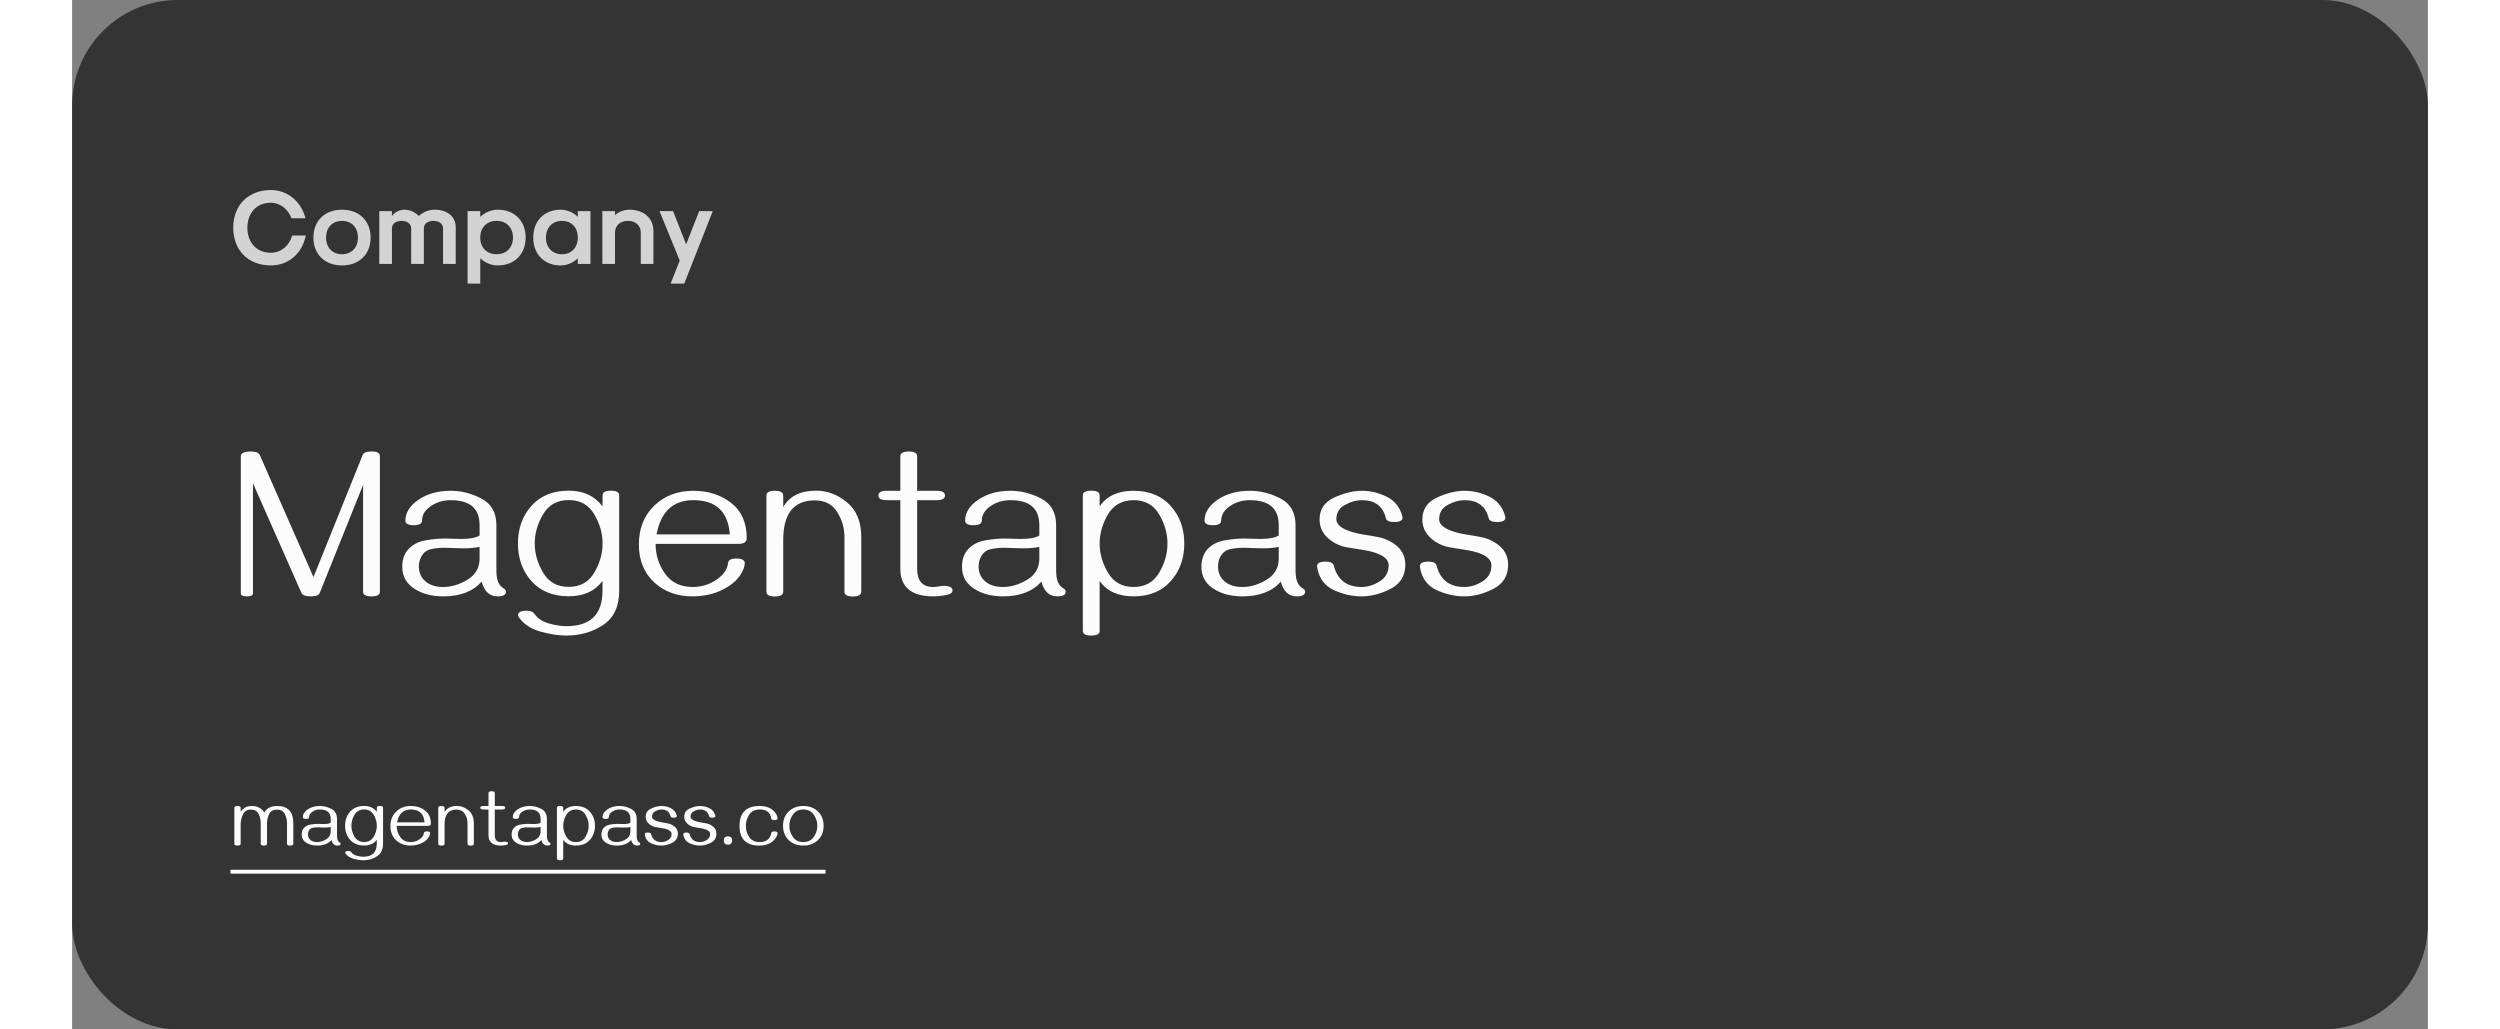 <svg width="340" height="140" viewBox="0 0 357 156" fill="none" xmlns="http://www.w3.org/2000/svg">
<rect x="0" y="0" width="357" height="156" fill="#808080" stroke="none"/>
<rect width="357" height="156" rx="16" fill="#343434"/>
<path d="M30.128 40.224C32.768 40.224 34.88 38.416 35.408 35.696H33.344C32.912 37.264 31.632 38.304 30.128 38.304C27.984 38.304 26.56 36.784 26.56 34.512C26.56 32.24 27.984 30.72 30.128 30.72C31.472 30.72 32.72 31.664 33.248 33.072H35.36C34.72 30.512 32.624 28.8 30.128 28.8C26.704 28.8 24.416 31.088 24.416 34.512C24.416 37.936 26.704 40.224 30.128 40.224ZM40.9 40.224C43.508 40.224 45.236 38.528 45.236 36C45.236 33.472 43.508 31.776 40.9 31.776C38.292 31.776 36.564 33.472 36.564 36C36.564 38.528 38.292 40.224 40.9 40.224ZM40.9 38.528C39.444 38.528 38.484 37.52 38.484 36C38.484 34.48 39.444 33.472 40.9 33.472C42.356 33.472 43.316 34.48 43.316 36C43.316 37.52 42.356 38.528 40.9 38.528ZM46.548 40H48.468V34.608C48.468 33.92 49.044 33.472 49.924 33.472C50.804 33.472 51.38 33.92 51.38 34.608V40H53.3V34.608C53.3 33.92 53.876 33.472 54.756 33.472C55.636 33.472 56.212 33.92 56.212 34.608V40H58.132V34.416C58.132 32.832 56.852 31.776 54.948 31.776C54.068 31.776 53.108 32.16 52.548 32.736C52.004 32.16 51.156 31.776 50.42 31.776C49.652 31.776 48.948 32.112 48.468 32.72V32H46.548V40ZM64.506 31.776C63.53 31.776 62.458 32.224 61.85 32.88V32H59.93V42.976H61.85V39.12C62.458 39.776 63.53 40.224 64.506 40.224C67.034 40.224 68.73 38.528 68.73 36C68.73 33.472 67.034 31.776 64.506 31.776ZM64.314 33.472C65.818 33.472 66.81 34.48 66.81 36C66.81 37.52 65.818 38.528 64.314 38.528C62.842 38.528 61.85 37.52 61.85 36C61.85 34.48 62.842 33.472 64.314 33.472ZM74.043 40.224C74.987 40.224 76.028 39.792 76.635 39.136V40H78.555V32H76.635V32.864C76.028 32.208 74.987 31.776 74.043 31.776C71.547 31.776 69.883 33.472 69.883 36C69.883 38.528 71.547 40.224 74.043 40.224ZM74.236 38.528C72.779 38.528 71.803 37.52 71.803 36C71.803 34.48 72.779 33.472 74.236 33.472C75.675 33.472 76.635 34.48 76.635 36C76.635 37.52 75.675 38.528 74.236 38.528ZM80.352 40H82.272V35.248C82.272 34.176 83.056 33.472 84.224 33.472C85.392 33.472 86.176 34.176 86.176 35.248V40H88.096V35.024C88.096 33.072 86.64 31.776 84.448 31.776C83.664 31.776 82.8 32.096 82.272 32.592V32H80.352V40ZM90.702 42.976H92.766L97.086 32H95.022L93.054 37.024L91.07 32H89.022L92.078 39.488L90.702 42.976Z" fill="#D3D3D3"/>
<path d="M45.375 90.375C44.521 90.375 44.094 90.146 44.094 89.688V73.484L37.531 89.844C37.396 90.198 36.938 90.375 36.156 90.375C35.375 90.375 34.906 90.198 34.75 89.844L27.406 73.234V89.938C27.406 90.229 27.099 90.375 26.484 90.375C25.87 90.375 25.562 90.229 25.562 89.938V69.141C25.562 68.662 26.083 68.422 27.125 68.422C27.833 68.422 28.271 68.599 28.438 68.953L36.578 87.453L44.031 68.953C44.177 68.599 44.615 68.422 45.344 68.422C46.208 68.401 46.641 68.641 46.641 69.141V89.688C46.641 90.146 46.219 90.375 45.375 90.375ZM64.484 90.375C63.265 90.375 62.458 89.63 62.062 88.141C60.749 89.63 58.812 90.375 56.249 90.375C54.676 90.375 53.328 90.057 52.203 89.422C50.755 88.62 50.031 87.448 50.031 85.906C50.031 84.792 50.343 83.896 50.968 83.219C51.603 82.531 52.437 82.094 53.468 81.906C54.51 81.708 55.536 81.609 56.546 81.609C56.88 81.609 57.255 81.62 57.671 81.641C58.098 81.662 58.531 81.672 58.968 81.672C60.27 81.672 61.197 81.5 61.749 81.156V79.578C61.749 77.057 60.291 75.797 57.374 75.797C56.281 75.797 55.312 76.073 54.468 76.625C53.51 77.25 53.031 78 53.031 78.875C53.031 79.354 52.609 79.594 51.765 79.594C50.921 79.594 50.499 79.354 50.499 78.875C50.52 77.656 51.197 76.599 52.531 75.703C53.853 74.818 55.468 74.375 57.374 74.375C58.989 74.375 60.546 74.771 62.046 75.562C63.546 76.354 64.296 77.693 64.296 79.578V86.438C64.296 87.208 64.395 87.818 64.593 88.266C64.781 88.662 65.052 88.963 65.406 89.172C65.635 89.307 65.749 89.469 65.749 89.656C65.749 90.135 65.328 90.375 64.484 90.375ZM56.249 88.953C57.478 88.953 58.703 88.583 59.921 87.844C61.14 87.104 61.749 86.042 61.749 84.656V82.875C61.072 83.021 60.255 83.094 59.296 83.094C58.817 83.094 58.338 83.083 57.859 83.062C57.38 83.031 56.9 83.016 56.421 83.016C55.796 83.005 55.145 83.068 54.468 83.203C53.791 83.328 53.281 83.698 52.937 84.312C52.676 84.771 52.546 85.287 52.546 85.859C52.567 86.87 52.937 87.646 53.656 88.188C54.301 88.698 55.166 88.953 56.249 88.953ZM82.905 89.531C82.905 91.896 82.103 93.615 80.499 94.688C78.905 95.771 77.035 96.312 74.889 96.312C73.671 96.312 72.337 96.104 70.889 95.688C69.452 95.271 68.379 94.542 67.671 93.5C67.608 93.406 67.577 93.318 67.577 93.234C67.577 92.776 68.009 92.547 68.874 92.547C69.436 92.547 69.827 92.698 70.046 93C70.525 93.698 71.249 94.188 72.218 94.469C73.186 94.75 74.082 94.891 74.905 94.891C78.551 94.891 80.374 93.104 80.374 89.531V88.047C79.228 89.588 77.52 90.359 75.249 90.359C72.863 90.359 70.983 89.594 69.608 88.062C68.243 86.521 67.561 84.62 67.561 82.359C67.561 80.088 68.243 78.188 69.608 76.656C70.983 75.125 72.863 74.359 75.249 74.359C77.478 74.359 79.186 75.151 80.374 76.734L80.389 75.078C80.389 74.599 80.811 74.359 81.655 74.359C82.488 74.359 82.905 74.599 82.905 75.078V89.531ZM75.249 88.938C76.988 88.938 78.28 88.219 79.124 86.781C79.968 85.344 80.389 83.87 80.389 82.359C80.389 80.838 79.968 79.365 79.124 77.938C78.28 76.5 76.988 75.781 75.249 75.781C73.52 75.781 72.228 76.5 71.374 77.938C70.53 79.365 70.108 80.838 70.108 82.359C70.108 83.87 70.53 85.344 71.374 86.781C72.228 88.219 73.52 88.938 75.249 88.938ZM94.014 90.375C91.67 90.375 89.727 89.662 88.186 88.234C86.654 86.797 85.889 84.885 85.889 82.5C85.889 80.083 86.665 78.125 88.217 76.625C89.779 75.125 91.753 74.375 94.139 74.375C96.378 74.375 98.285 74.984 99.858 76.203C101.441 77.422 102.232 79.213 102.232 81.578C102.232 82.141 101.811 82.422 100.967 82.422H88.42C88.42 84.088 88.899 85.594 89.858 86.938C90.826 88.281 92.217 88.953 94.029 88.953C95.352 88.953 96.535 88.599 97.576 87.891C98.701 87.141 99.311 86.281 99.404 85.312C99.457 84.865 99.873 84.641 100.654 84.641C101.509 84.641 101.936 84.875 101.936 85.344C101.936 85.677 101.821 86.083 101.592 86.562C101.175 87.438 100.488 88.188 99.529 88.812C97.967 89.854 96.128 90.375 94.014 90.375ZM99.67 80.984C99.41 77.526 97.566 75.797 94.139 75.797C91.076 75.797 89.217 77.526 88.561 80.984H99.67ZM118.31 90.391C117.466 90.391 117.044 90.151 117.044 89.672V81.391C117.044 80.026 116.675 78.76 115.935 77.594C115.206 76.417 114.076 75.828 112.544 75.828C109.357 75.828 107.763 77.833 107.763 81.844V89.672C107.763 90.151 107.341 90.391 106.497 90.391C105.643 90.391 105.216 90.151 105.216 89.672V75.094C105.216 74.615 105.643 74.375 106.497 74.375C107.341 74.375 107.763 74.615 107.763 75.094V76.859C108.69 75.193 110.357 74.359 112.763 74.359C114.43 74.349 115.982 74.938 117.419 76.125C118.867 77.302 119.591 79.057 119.591 81.391V89.672C119.591 90.151 119.164 90.391 118.31 90.391ZM130.45 90.375C127.158 90.354 125.512 88.953 125.512 86.172V75.797H123.45C122.606 75.797 122.184 75.562 122.184 75.094C122.184 74.615 122.606 74.375 123.45 74.375H125.512V69.141C125.512 68.662 125.94 68.422 126.794 68.422C127.637 68.422 128.059 68.662 128.059 69.141V74.375H130.997C131.851 74.375 132.278 74.615 132.278 75.094C132.278 75.562 131.851 75.797 130.997 75.797H128.059V86.172C128.059 88.016 128.856 88.943 130.45 88.953C130.752 88.953 131.039 88.927 131.309 88.875C131.58 88.812 131.851 88.781 132.122 88.781C132.986 88.781 133.419 89.021 133.419 89.5C133.419 89.844 133.054 90.078 132.325 90.203C131.7 90.318 131.075 90.375 130.45 90.375ZM149.309 90.375C148.09 90.375 147.283 89.63 146.887 88.141C145.574 89.63 143.637 90.375 141.074 90.375C139.501 90.375 138.152 90.057 137.027 89.422C135.58 88.62 134.856 87.448 134.856 85.906C134.856 84.792 135.168 83.896 135.793 83.219C136.429 82.531 137.262 82.094 138.293 81.906C139.335 81.708 140.361 81.609 141.371 81.609C141.705 81.609 142.08 81.62 142.496 81.641C142.923 81.662 143.356 81.672 143.793 81.672C145.095 81.672 146.022 81.5 146.574 81.156V79.578C146.574 77.057 145.116 75.797 142.199 75.797C141.106 75.797 140.137 76.073 139.293 76.625C138.335 77.25 137.856 78 137.856 78.875C137.856 79.354 137.434 79.594 136.59 79.594C135.746 79.594 135.324 79.354 135.324 78.875C135.345 77.656 136.022 76.599 137.356 75.703C138.679 74.818 140.293 74.375 142.199 74.375C143.814 74.375 145.371 74.771 146.871 75.562C148.371 76.354 149.121 77.693 149.121 79.578V86.438C149.121 87.208 149.22 87.818 149.418 88.266C149.606 88.662 149.876 88.963 150.231 89.172C150.46 89.307 150.574 89.469 150.574 89.656C150.574 90.135 150.152 90.375 149.309 90.375ZM141.074 88.953C142.304 88.953 143.527 88.583 144.746 87.844C145.965 87.104 146.574 86.042 146.574 84.656V82.875C145.897 83.021 145.08 83.094 144.121 83.094C143.642 83.094 143.163 83.083 142.684 83.062C142.205 83.031 141.725 83.016 141.246 83.016C140.621 83.005 139.97 83.068 139.293 83.203C138.616 83.328 138.106 83.698 137.762 84.312C137.501 84.771 137.371 85.287 137.371 85.859C137.392 86.87 137.762 87.646 138.481 88.188C139.126 88.698 139.991 88.953 141.074 88.953ZM160.855 90.375C158.522 90.375 156.808 89.594 155.714 88.031V95.609C155.714 96.078 155.293 96.312 154.449 96.312C153.595 96.312 153.168 96.078 153.168 95.609V75.062C153.168 74.594 153.595 74.359 154.449 74.359C155.293 74.359 155.714 74.594 155.714 75.062V76.719C156.808 75.156 158.522 74.375 160.855 74.375C163.24 74.375 165.115 75.141 166.48 76.672C167.855 78.203 168.543 80.104 168.543 82.375C168.543 84.635 167.855 86.537 166.48 88.078C165.115 89.609 163.24 90.375 160.855 90.375ZM160.855 88.953C162.595 88.953 163.886 88.234 164.73 86.797C165.574 85.359 165.996 83.885 165.996 82.375C165.996 80.854 165.574 79.38 164.73 77.953C163.886 76.516 162.595 75.797 160.855 75.797C159.126 75.797 157.834 76.516 156.98 77.953C156.136 79.38 155.714 80.854 155.714 82.375C155.714 83.885 156.136 85.359 156.98 86.797C157.834 88.234 159.126 88.953 160.855 88.953ZM185.589 90.375C184.37 90.375 183.563 89.63 183.167 88.141C181.854 89.63 179.917 90.375 177.354 90.375C175.781 90.375 174.432 90.057 173.307 89.422C171.86 88.62 171.136 87.448 171.136 85.906C171.136 84.792 171.448 83.896 172.073 83.219C172.709 82.531 173.542 82.094 174.573 81.906C175.615 81.708 176.641 81.609 177.651 81.609C177.985 81.609 178.36 81.62 178.776 81.641C179.203 81.662 179.636 81.672 180.073 81.672C181.375 81.672 182.302 81.5 182.854 81.156V79.578C182.854 77.057 181.396 75.797 178.479 75.797C177.386 75.797 176.417 76.073 175.573 76.625C174.615 77.25 174.136 78 174.136 78.875C174.136 79.354 173.714 79.594 172.87 79.594C172.026 79.594 171.604 79.354 171.604 78.875C171.625 77.656 172.302 76.599 173.636 75.703C174.959 74.818 176.573 74.375 178.479 74.375C180.094 74.375 181.651 74.771 183.151 75.562C184.651 76.354 185.401 77.693 185.401 79.578V86.438C185.401 87.208 185.5 87.818 185.698 88.266C185.886 88.662 186.156 88.963 186.511 89.172C186.74 89.307 186.854 89.469 186.854 89.656C186.854 90.135 186.432 90.375 185.589 90.375ZM177.354 88.953C178.584 88.953 179.807 88.583 181.026 87.844C182.245 87.104 182.854 86.042 182.854 84.656V82.875C182.177 83.021 181.36 83.094 180.401 83.094C179.922 83.094 179.443 83.083 178.964 83.062C178.485 83.031 178.005 83.016 177.526 83.016C176.901 83.005 176.25 83.068 175.573 83.203C174.896 83.328 174.386 83.698 174.042 84.312C173.781 84.771 173.651 85.287 173.651 85.859C173.672 86.87 174.042 87.646 174.761 88.188C175.406 88.698 176.271 88.953 177.354 88.953ZM195.401 90.375C193.994 90.375 192.604 90.062 191.229 89.438C189.864 88.802 189.031 87.729 188.729 86.219C188.687 86.031 188.666 85.891 188.666 85.797C188.666 85.338 189.099 85.109 189.963 85.109C190.682 85.109 191.093 85.312 191.197 85.719C191.76 87.875 193.161 88.953 195.401 88.953C196.338 88.953 197.255 88.672 198.151 88.109C199.057 87.547 199.51 86.729 199.51 85.656C199.51 84.969 199.02 84.412 198.041 83.984C197.395 83.693 196.541 83.469 195.479 83.312C194.708 83.198 193.932 83.073 193.151 82.938C192.369 82.802 191.63 82.5 190.932 82.031C189.671 81.177 189.041 80.078 189.041 78.734C189.041 77.182 189.786 76.068 191.276 75.391C192.765 74.713 194.156 74.375 195.447 74.375C196.729 74.375 197.968 74.667 199.166 75.25C200.364 75.833 201.156 76.776 201.541 78.078C201.593 78.255 201.619 78.38 201.619 78.453C201.619 78.891 201.192 79.109 200.338 79.109C199.599 79.109 199.182 78.912 199.088 78.516C198.64 76.703 197.427 75.797 195.447 75.797C194.604 75.797 193.75 76.037 192.885 76.516C192.02 76.984 191.588 77.708 191.588 78.688C191.588 79.365 192.135 79.922 193.229 80.359C193.916 80.641 194.755 80.859 195.744 81.016C196.484 81.12 197.234 81.25 197.994 81.406C198.755 81.552 199.489 81.854 200.197 82.312C201.427 83.115 202.041 84.198 202.041 85.562C202.041 87.24 201.296 88.463 199.807 89.234C198.328 89.995 196.859 90.375 195.401 90.375ZM210.978 90.375C209.572 90.375 208.181 90.062 206.806 89.438C205.442 88.802 204.608 87.729 204.306 86.219C204.265 86.031 204.244 85.891 204.244 85.797C204.244 85.338 204.676 85.109 205.541 85.109C206.259 85.109 206.671 85.312 206.775 85.719C207.337 87.875 208.739 88.953 210.978 88.953C211.916 88.953 212.832 88.672 213.728 88.109C214.634 87.547 215.087 86.729 215.087 85.656C215.087 84.969 214.598 84.412 213.619 83.984C212.973 83.693 212.119 83.469 211.056 83.312C210.285 83.198 209.509 83.073 208.728 82.938C207.947 82.802 207.207 82.5 206.509 82.031C205.249 81.177 204.619 80.078 204.619 78.734C204.619 77.182 205.364 76.068 206.853 75.391C208.343 74.713 209.733 74.375 211.025 74.375C212.306 74.375 213.546 74.667 214.744 75.25C215.942 75.833 216.733 76.776 217.119 78.078C217.171 78.255 217.197 78.38 217.197 78.453C217.197 78.891 216.77 79.109 215.916 79.109C215.176 79.109 214.759 78.912 214.666 78.516C214.218 76.703 213.004 75.797 211.025 75.797C210.181 75.797 209.327 76.037 208.462 76.516C207.598 76.984 207.166 77.708 207.166 78.688C207.166 79.365 207.712 79.922 208.806 80.359C209.494 80.641 210.332 80.859 211.322 81.016C212.061 81.12 212.811 81.25 213.572 81.406C214.332 81.552 215.067 81.854 215.775 82.312C217.004 83.115 217.619 84.198 217.619 85.562C217.619 87.24 216.874 88.463 215.384 89.234C213.905 89.995 212.436 90.375 210.978 90.375Z" fill="#FCFCFC"/>
<path d="M33.041 128.141C32.725 128.141 32.566 128.053 32.566 127.877V124.754C32.566 124.258 32.455 123.791 32.232 123.354C32.01 122.912 31.613 122.691 31.043 122.691C30.477 122.691 30.084 122.914 29.865 123.359C29.646 123.801 29.537 124.266 29.537 124.754V127.877C29.537 128.053 29.377 128.141 29.057 128.141C28.74 128.141 28.582 128.053 28.582 127.877V124.754C28.582 124.258 28.475 123.791 28.26 123.354C28.045 122.912 27.65 122.691 27.076 122.691C26.51 122.691 26.111 122.939 25.881 123.436C25.654 123.928 25.541 124.43 25.541 124.941V127.871C25.541 128.051 25.383 128.141 25.066 128.141C24.746 128.141 24.586 128.051 24.586 127.871V122.404C24.586 122.229 24.746 122.141 25.066 122.141C25.383 122.141 25.541 122.229 25.541 122.404V123.049C25.873 122.443 26.447 122.141 27.264 122.141C28.068 122.141 28.689 122.467 29.127 123.119C29.518 122.467 30.158 122.141 31.049 122.141C32.697 122.141 33.522 123.012 33.522 124.754V127.877C33.522 128.053 33.361 128.141 33.041 128.141ZM40.213 128.141C39.756 128.141 39.453 127.861 39.304 127.303C38.812 127.861 38.086 128.141 37.125 128.141C36.535 128.141 36.029 128.021 35.607 127.783C35.064 127.482 34.793 127.043 34.793 126.465C34.793 126.047 34.91 125.711 35.144 125.457C35.383 125.199 35.695 125.035 36.082 124.965C36.472 124.891 36.857 124.854 37.236 124.854C37.361 124.854 37.502 124.857 37.658 124.865C37.818 124.873 37.98 124.877 38.144 124.877C38.633 124.877 38.98 124.812 39.187 124.684V124.092C39.187 123.146 38.64 122.674 37.547 122.674C37.136 122.674 36.773 122.777 36.457 122.984C36.097 123.219 35.918 123.5 35.918 123.828C35.918 124.008 35.76 124.098 35.443 124.098C35.127 124.098 34.968 124.008 34.968 123.828C34.976 123.371 35.23 122.975 35.73 122.639C36.226 122.307 36.832 122.141 37.547 122.141C38.152 122.141 38.736 122.289 39.299 122.586C39.861 122.883 40.142 123.385 40.142 124.092V126.664C40.142 126.953 40.179 127.182 40.254 127.35C40.324 127.498 40.425 127.611 40.558 127.689C40.644 127.74 40.687 127.801 40.687 127.871C40.687 128.051 40.529 128.141 40.213 128.141ZM37.125 127.607C37.586 127.607 38.045 127.469 38.502 127.191C38.959 126.914 39.187 126.516 39.187 125.996V125.328C38.933 125.383 38.627 125.41 38.267 125.41C38.088 125.41 37.908 125.406 37.728 125.398C37.549 125.387 37.369 125.381 37.189 125.381C36.955 125.377 36.711 125.4 36.457 125.451C36.203 125.498 36.011 125.637 35.883 125.867C35.785 126.039 35.736 126.232 35.736 126.447C35.744 126.826 35.883 127.117 36.152 127.32C36.394 127.512 36.718 127.607 37.125 127.607ZM47.121 127.824C47.121 128.711 46.82 129.355 46.218 129.758C45.621 130.164 44.919 130.367 44.115 130.367C43.658 130.367 43.158 130.289 42.615 130.133C42.076 129.977 41.673 129.703 41.408 129.312C41.384 129.277 41.373 129.244 41.373 129.213C41.373 129.041 41.535 128.955 41.859 128.955C42.07 128.955 42.216 129.012 42.298 129.125C42.478 129.387 42.749 129.57 43.113 129.676C43.476 129.781 43.812 129.834 44.121 129.834C45.488 129.834 46.171 129.164 46.171 127.824V127.268C45.742 127.846 45.101 128.135 44.249 128.135C43.355 128.135 42.65 127.848 42.134 127.273C41.623 126.695 41.367 125.982 41.367 125.135C41.367 124.283 41.623 123.57 42.134 122.996C42.65 122.422 43.355 122.135 44.249 122.135C45.086 122.135 45.726 122.432 46.171 123.025L46.177 122.404C46.177 122.225 46.336 122.135 46.652 122.135C46.964 122.135 47.121 122.225 47.121 122.404V127.824ZM44.249 127.602C44.902 127.602 45.386 127.332 45.703 126.793C46.019 126.254 46.177 125.701 46.177 125.135C46.177 124.564 46.019 124.012 45.703 123.477C45.386 122.938 44.902 122.668 44.249 122.668C43.601 122.668 43.117 122.938 42.796 123.477C42.48 124.012 42.322 124.564 42.322 125.135C42.322 125.701 42.48 126.254 42.796 126.793C43.117 127.332 43.601 127.602 44.249 127.602ZM51.286 128.141C50.407 128.141 49.679 127.873 49.101 127.338C48.527 126.799 48.239 126.082 48.239 125.188C48.239 124.281 48.531 123.547 49.113 122.984C49.699 122.422 50.439 122.141 51.333 122.141C52.173 122.141 52.888 122.369 53.478 122.826C54.072 123.283 54.368 123.955 54.368 124.842C54.368 125.053 54.21 125.158 53.894 125.158H49.189C49.189 125.783 49.368 126.348 49.728 126.852C50.091 127.355 50.613 127.607 51.292 127.607C51.788 127.607 52.232 127.475 52.622 127.209C53.044 126.928 53.273 126.605 53.308 126.242C53.327 126.074 53.484 125.99 53.777 125.99C54.097 125.99 54.257 126.078 54.257 126.254C54.257 126.379 54.214 126.531 54.128 126.711C53.972 127.039 53.714 127.32 53.355 127.555C52.769 127.945 52.079 128.141 51.286 128.141ZM53.407 124.619C53.31 123.322 52.618 122.674 51.333 122.674C50.185 122.674 49.488 123.322 49.242 124.619H53.407ZM60.398 128.146C60.081 128.146 59.923 128.057 59.923 127.877V124.771C59.923 124.26 59.784 123.785 59.507 123.348C59.233 122.906 58.81 122.686 58.235 122.686C57.04 122.686 56.442 123.438 56.442 124.941V127.877C56.442 128.057 56.284 128.146 55.968 128.146C55.648 128.146 55.487 128.057 55.487 127.877V122.41C55.487 122.23 55.648 122.141 55.968 122.141C56.284 122.141 56.442 122.23 56.442 122.41V123.072C56.79 122.447 57.415 122.135 58.317 122.135C58.942 122.131 59.525 122.352 60.063 122.797C60.606 123.238 60.878 123.896 60.878 124.771V127.877C60.878 128.057 60.718 128.146 60.398 128.146ZM64.95 128.141C63.716 128.133 63.098 127.607 63.098 126.564V122.674H62.325C62.009 122.674 61.85 122.586 61.85 122.41C61.85 122.23 62.009 122.141 62.325 122.141H63.098V120.178C63.098 119.998 63.259 119.908 63.579 119.908C63.895 119.908 64.053 119.998 64.053 120.178V122.141H65.155C65.475 122.141 65.635 122.23 65.635 122.41C65.635 122.586 65.475 122.674 65.155 122.674H64.053V126.564C64.053 127.256 64.352 127.604 64.95 127.607C65.063 127.607 65.171 127.598 65.272 127.578C65.374 127.555 65.475 127.543 65.577 127.543C65.901 127.543 66.063 127.633 66.063 127.812C66.063 127.941 65.927 128.029 65.653 128.076C65.419 128.119 65.184 128.141 64.95 128.141ZM72.022 128.141C71.565 128.141 71.262 127.861 71.114 127.303C70.622 127.861 69.895 128.141 68.934 128.141C68.344 128.141 67.838 128.021 67.417 127.783C66.874 127.482 66.602 127.043 66.602 126.465C66.602 126.047 66.719 125.711 66.954 125.457C67.192 125.199 67.504 125.035 67.891 124.965C68.282 124.891 68.667 124.854 69.046 124.854C69.171 124.854 69.311 124.857 69.467 124.865C69.627 124.873 69.79 124.877 69.954 124.877C70.442 124.877 70.79 124.812 70.997 124.684V124.092C70.997 123.146 70.45 122.674 69.356 122.674C68.946 122.674 68.583 122.777 68.266 122.984C67.907 123.219 67.727 123.5 67.727 123.828C67.727 124.008 67.569 124.098 67.252 124.098C66.936 124.098 66.778 124.008 66.778 123.828C66.786 123.371 67.04 122.975 67.54 122.639C68.036 122.307 68.641 122.141 69.356 122.141C69.962 122.141 70.546 122.289 71.108 122.586C71.671 122.883 71.952 123.385 71.952 124.092V126.664C71.952 126.953 71.989 127.182 72.063 127.35C72.133 127.498 72.235 127.611 72.368 127.689C72.454 127.74 72.497 127.801 72.497 127.871C72.497 128.051 72.338 128.141 72.022 128.141ZM68.934 127.607C69.395 127.607 69.854 127.469 70.311 127.191C70.768 126.914 70.997 126.516 70.997 125.996V125.328C70.743 125.383 70.436 125.41 70.077 125.41C69.897 125.41 69.717 125.406 69.538 125.398C69.358 125.387 69.178 125.381 68.999 125.381C68.764 125.377 68.52 125.4 68.266 125.451C68.012 125.498 67.821 125.637 67.692 125.867C67.594 126.039 67.546 126.232 67.546 126.447C67.553 126.826 67.692 127.117 67.962 127.32C68.204 127.512 68.528 127.607 68.934 127.607ZM76.352 128.141C75.477 128.141 74.834 127.848 74.424 127.262V130.104C74.424 130.279 74.266 130.367 73.95 130.367C73.629 130.367 73.469 130.279 73.469 130.104V122.398C73.469 122.223 73.629 122.135 73.95 122.135C74.266 122.135 74.424 122.223 74.424 122.398V123.02C74.834 122.434 75.477 122.141 76.352 122.141C77.246 122.141 77.95 122.428 78.461 123.002C78.977 123.576 79.235 124.289 79.235 125.141C79.235 125.988 78.977 126.701 78.461 127.279C77.95 127.854 77.246 128.141 76.352 128.141ZM76.352 127.607C77.004 127.607 77.489 127.338 77.805 126.799C78.121 126.26 78.28 125.707 78.28 125.141C78.28 124.57 78.121 124.018 77.805 123.482C77.489 122.943 77.004 122.674 76.352 122.674C75.703 122.674 75.219 122.943 74.899 123.482C74.582 124.018 74.424 124.57 74.424 125.141C74.424 125.707 74.582 126.26 74.899 126.799C75.219 127.338 75.703 127.607 76.352 127.607ZM85.627 128.141C85.17 128.141 84.867 127.861 84.719 127.303C84.227 127.861 83.5 128.141 82.539 128.141C81.949 128.141 81.443 128.021 81.022 127.783C80.479 127.482 80.207 127.043 80.207 126.465C80.207 126.047 80.324 125.711 80.559 125.457C80.797 125.199 81.109 125.035 81.496 124.965C81.887 124.891 82.272 124.854 82.65 124.854C82.775 124.854 82.916 124.857 83.072 124.865C83.233 124.873 83.395 124.877 83.559 124.877C84.047 124.877 84.395 124.812 84.602 124.684V124.092C84.602 123.146 84.055 122.674 82.961 122.674C82.551 122.674 82.188 122.777 81.871 122.984C81.512 123.219 81.332 123.5 81.332 123.828C81.332 124.008 81.174 124.098 80.858 124.098C80.541 124.098 80.383 124.008 80.383 123.828C80.391 123.371 80.645 122.975 81.145 122.639C81.641 122.307 82.246 122.141 82.961 122.141C83.567 122.141 84.15 122.289 84.713 122.586C85.275 122.883 85.557 123.385 85.557 124.092V126.664C85.557 126.953 85.594 127.182 85.668 127.35C85.738 127.498 85.84 127.611 85.973 127.689C86.059 127.74 86.102 127.801 86.102 127.871C86.102 128.051 85.943 128.141 85.627 128.141ZM82.539 127.607C83 127.607 83.459 127.469 83.916 127.191C84.373 126.914 84.602 126.516 84.602 125.996V125.328C84.348 125.383 84.041 125.41 83.682 125.41C83.502 125.41 83.322 125.406 83.143 125.398C82.963 125.387 82.783 125.381 82.604 125.381C82.369 125.377 82.125 125.4 81.871 125.451C81.617 125.498 81.426 125.637 81.297 125.867C81.199 126.039 81.15 126.232 81.15 126.447C81.158 126.826 81.297 127.117 81.567 127.32C81.809 127.512 82.133 127.607 82.539 127.607ZM89.306 128.141C88.779 128.141 88.258 128.023 87.742 127.789C87.23 127.551 86.918 127.148 86.805 126.582C86.789 126.512 86.781 126.459 86.781 126.424C86.781 126.252 86.943 126.166 87.267 126.166C87.537 126.166 87.691 126.242 87.73 126.395C87.941 127.203 88.467 127.607 89.306 127.607C89.658 127.607 90.002 127.502 90.338 127.291C90.678 127.08 90.847 126.773 90.847 126.371C90.847 126.113 90.664 125.904 90.297 125.744C90.055 125.635 89.734 125.551 89.336 125.492C89.047 125.449 88.756 125.402 88.463 125.352C88.17 125.301 87.892 125.188 87.631 125.012C87.158 124.691 86.922 124.279 86.922 123.775C86.922 123.193 87.201 122.775 87.76 122.521C88.318 122.268 88.84 122.141 89.324 122.141C89.805 122.141 90.269 122.25 90.719 122.469C91.168 122.688 91.465 123.041 91.609 123.529C91.629 123.596 91.638 123.643 91.638 123.67C91.638 123.834 91.478 123.916 91.158 123.916C90.881 123.916 90.725 123.842 90.689 123.693C90.521 123.014 90.066 122.674 89.324 122.674C89.008 122.674 88.687 122.764 88.363 122.943C88.039 123.119 87.877 123.391 87.877 123.758C87.877 124.012 88.082 124.221 88.492 124.385C88.75 124.49 89.064 124.572 89.435 124.631C89.713 124.67 89.994 124.719 90.279 124.777C90.564 124.832 90.84 124.945 91.105 125.117C91.566 125.418 91.797 125.824 91.797 126.336C91.797 126.965 91.517 127.424 90.959 127.713C90.404 127.998 89.853 128.141 89.306 128.141ZM95.148 128.141C94.621 128.141 94.099 128.023 93.584 127.789C93.072 127.551 92.759 127.148 92.646 126.582C92.63 126.512 92.623 126.459 92.623 126.424C92.623 126.252 92.785 126.166 93.109 126.166C93.379 126.166 93.533 126.242 93.572 126.395C93.783 127.203 94.308 127.607 95.148 127.607C95.5 127.607 95.843 127.502 96.179 127.291C96.519 127.08 96.689 126.773 96.689 126.371C96.689 126.113 96.505 125.904 96.138 125.744C95.896 125.635 95.576 125.551 95.177 125.492C94.888 125.449 94.597 125.402 94.304 125.352C94.011 125.301 93.734 125.188 93.472 125.012C93 124.691 92.763 124.279 92.763 123.775C92.763 123.193 93.043 122.775 93.601 122.521C94.16 122.268 94.681 122.141 95.166 122.141C95.646 122.141 96.111 122.25 96.56 122.469C97.009 122.688 97.306 123.041 97.451 123.529C97.47 123.596 97.48 123.643 97.48 123.67C97.48 123.834 97.32 123.916 97 123.916C96.722 123.916 96.566 123.842 96.531 123.693C96.363 123.014 95.908 122.674 95.166 122.674C94.849 122.674 94.529 122.764 94.205 122.943C93.88 123.119 93.718 123.391 93.718 123.758C93.718 124.012 93.923 124.221 94.334 124.385C94.591 124.49 94.906 124.572 95.277 124.631C95.554 124.67 95.835 124.719 96.121 124.777C96.406 124.832 96.681 124.945 96.947 125.117C97.408 125.418 97.638 125.824 97.638 126.336C97.638 126.965 97.359 127.424 96.8 127.713C96.246 127.998 95.695 128.141 95.148 128.141ZM99.384 126.74C99.806 126.74 100.017 126.949 100.017 127.367C100.017 127.789 99.806 128 99.384 128C98.966 128 98.757 127.789 98.757 127.367C98.757 126.949 98.966 126.74 99.384 126.74ZM106.433 125.996C106.749 125.996 106.907 126.08 106.907 126.248C106.907 126.475 106.804 126.736 106.597 127.033C106.073 127.771 105.253 128.141 104.136 128.141C102.14 128.141 101.142 127.152 101.142 125.176C101.134 123.152 102.153 122.141 104.2 122.141C105.275 122.141 106.062 122.486 106.562 123.178C106.784 123.475 106.896 123.754 106.896 124.016C106.896 124.195 106.737 124.285 106.421 124.285C106.124 124.285 105.966 124.203 105.946 124.039C105.821 123.129 105.243 122.674 104.212 122.674C103.505 122.674 102.976 122.93 102.624 123.441C102.273 123.953 102.097 124.531 102.097 125.176C102.097 125.812 102.271 126.377 102.618 126.869C102.966 127.361 103.485 127.607 104.177 127.607C105.2 127.607 105.794 127.15 105.958 126.236C105.985 126.076 106.144 125.996 106.433 125.996ZM110.809 122.141C111.712 122.141 112.45 122.418 113.024 122.973C113.599 123.527 113.886 124.25 113.886 125.141C113.886 126.031 113.599 126.754 113.024 127.309C112.45 127.863 111.712 128.141 110.809 128.141C109.907 128.141 109.169 127.863 108.595 127.309C108.02 126.754 107.733 126.031 107.733 125.141C107.733 124.25 108.02 123.527 108.595 122.973C109.169 122.418 109.907 122.141 110.809 122.141ZM110.809 122.674C110.126 122.674 109.6 122.93 109.233 123.441C108.87 123.953 108.688 124.52 108.688 125.141C108.688 125.762 108.87 126.328 109.233 126.84C109.6 127.352 110.126 127.607 110.809 127.607C111.493 127.607 112.016 127.352 112.38 126.84C112.747 126.328 112.931 125.762 112.931 125.141C112.931 124.52 112.747 123.953 112.38 123.441C112.016 122.93 111.493 122.674 110.809 122.674Z" fill="#FCFCFC"/>
<path d="M24 131.809H114.179V132.395H24V131.809Z" fill="#FCFCFC"/>
<a href="https://magentapass.co/">
<rect fill="black" fill-opacity="0" y="0.176" width="90.179" height="14.648"/>
</a>
</svg>
